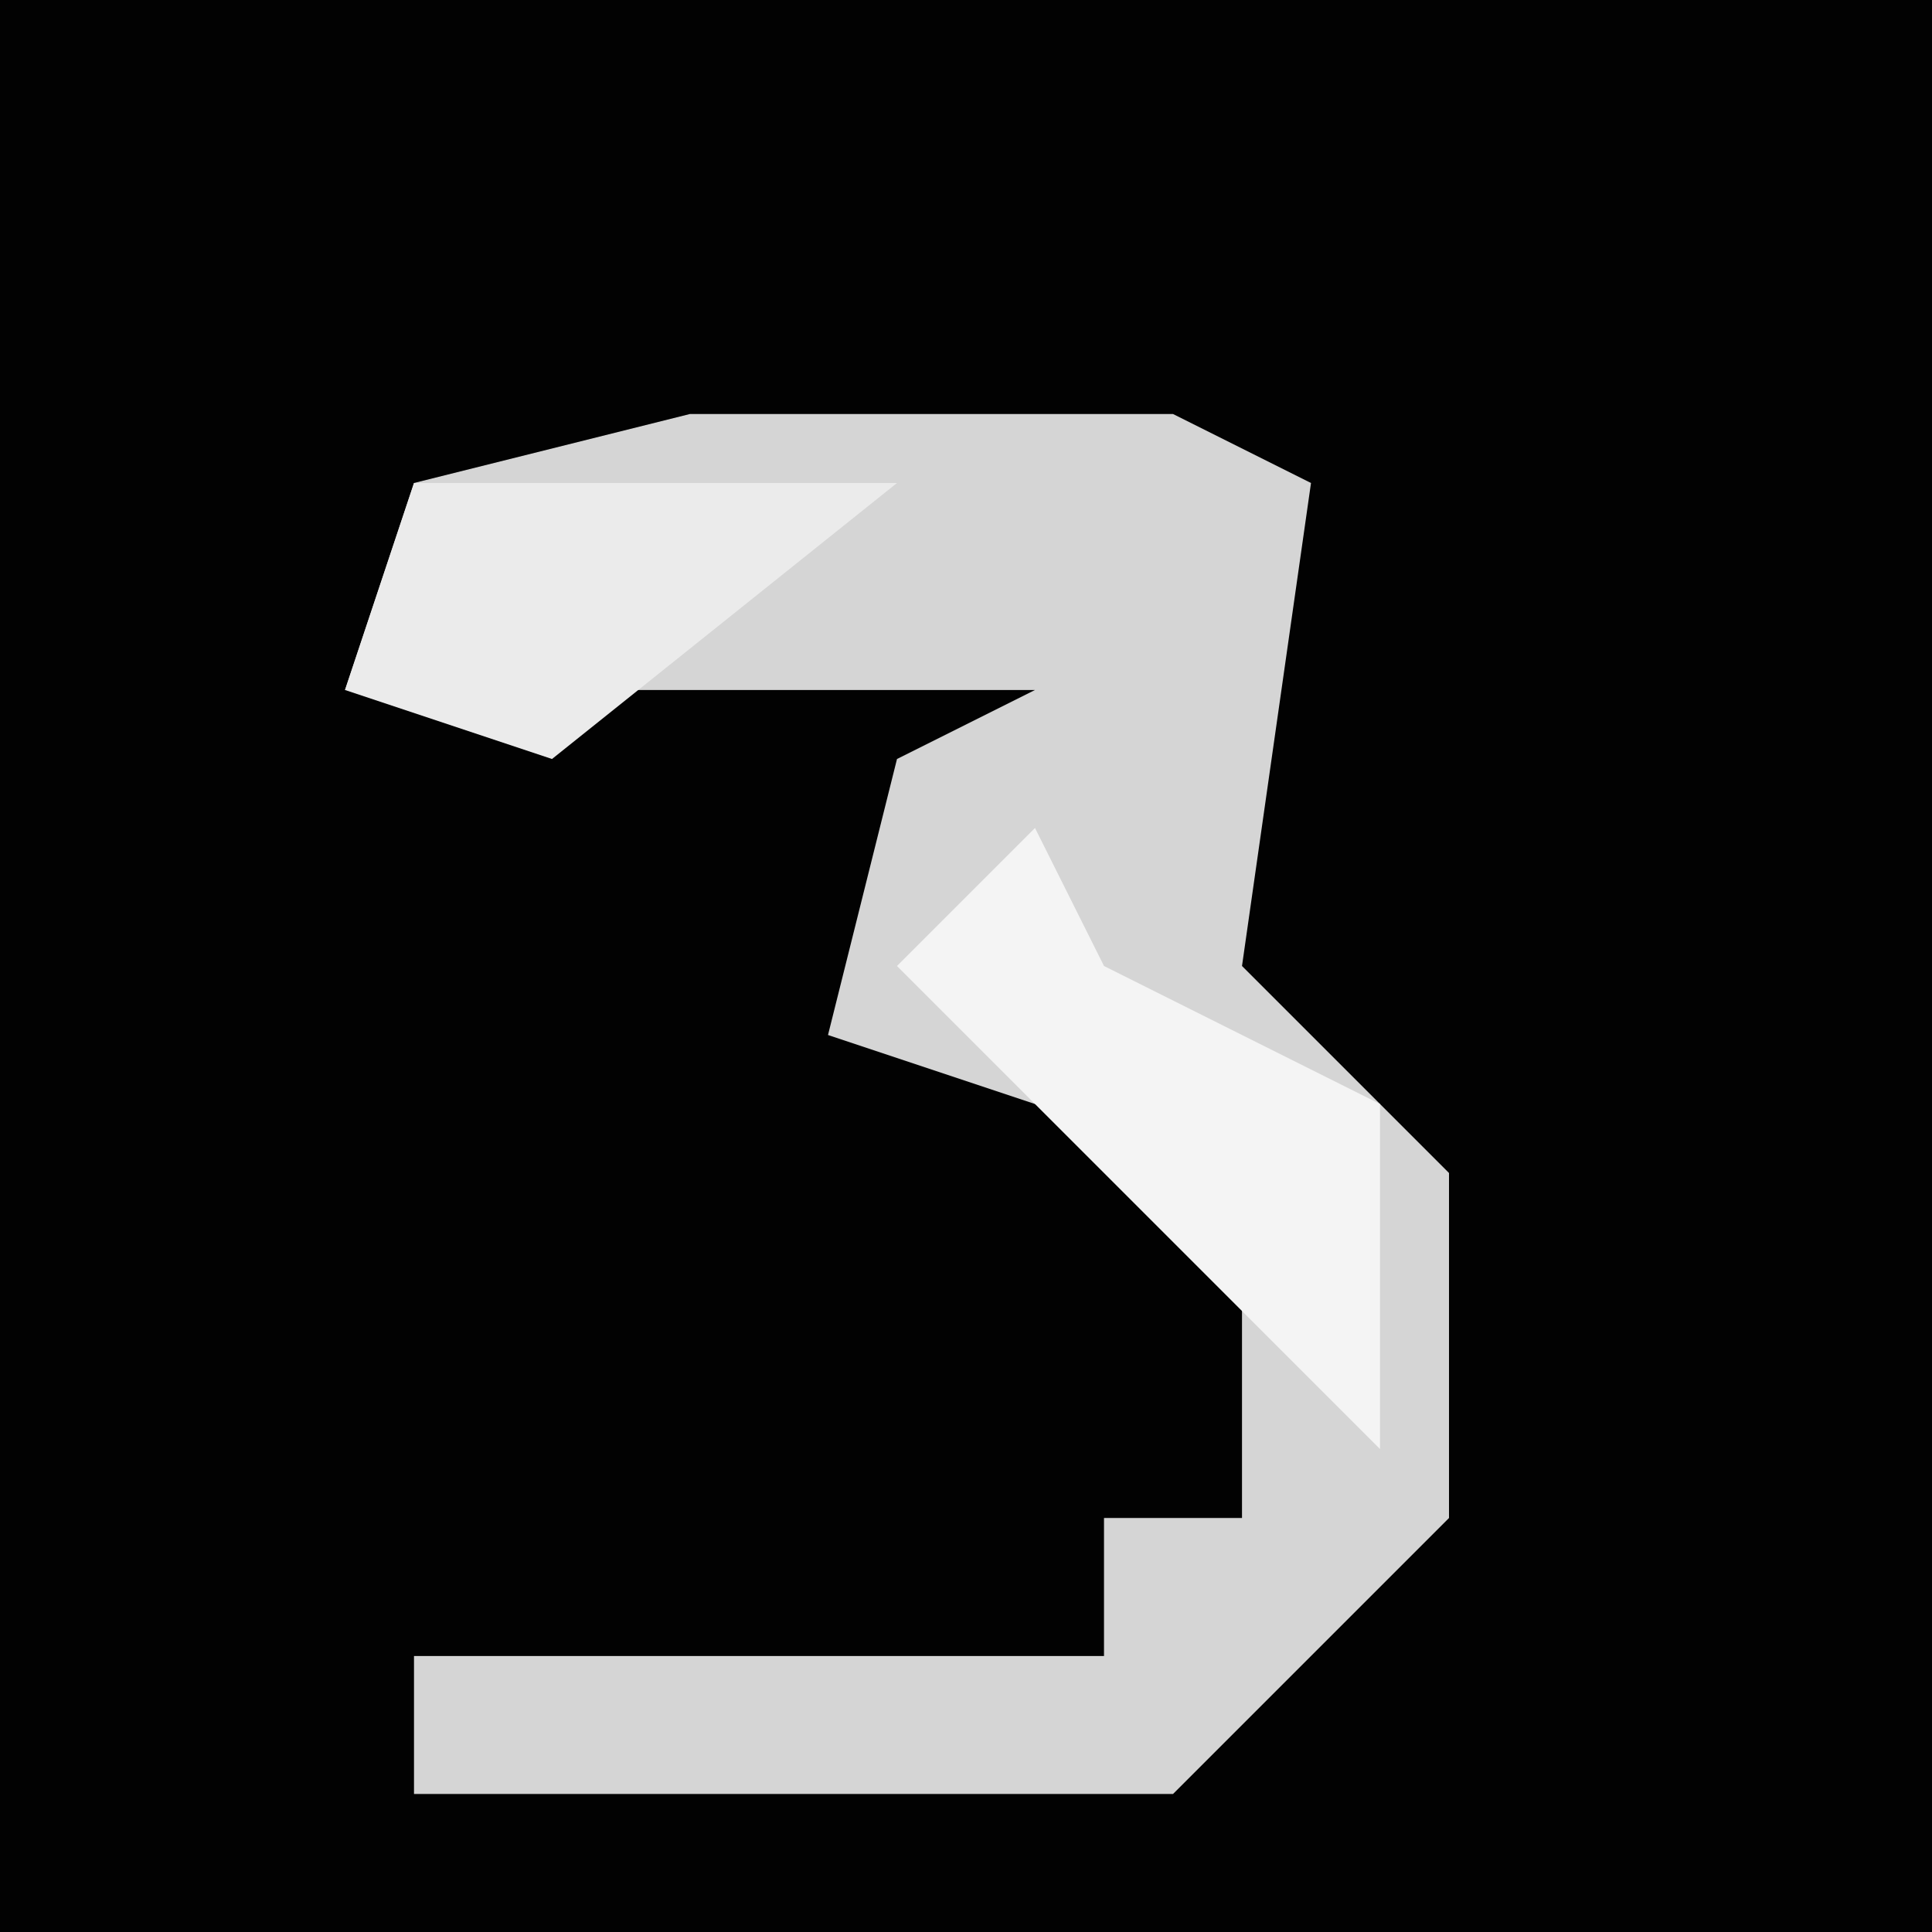 <?xml version="1.0" encoding="UTF-8"?>
<svg version="1.1" xmlns="http://www.w3.org/2000/svg" width="28" height="28">
<path d="M0,0 L28,0 L28,28 L0,28 Z " fill="#020202" transform="translate(0,0)"/>
<path d="M0,0 L7,0 L9,1 L8,8 L11,11 L11,16 L7,20 L-4,20 L-4,18 L6,18 L6,16 L8,16 L8,11 L2,9 L3,5 L5,4 L-1,4 L-5,4 L-4,1 Z " fill="#D5D5D5" transform="translate(10,6)"/>
<path d="M0,0 L1,2 L5,4 L5,9 L0,4 L-2,2 Z " fill="#F4F4F4" transform="translate(15,12)"/>
<path d="M0,0 L7,0 L2,4 L-1,3 Z " fill="#EBEBEB" transform="translate(6,7)"/>
</svg>
